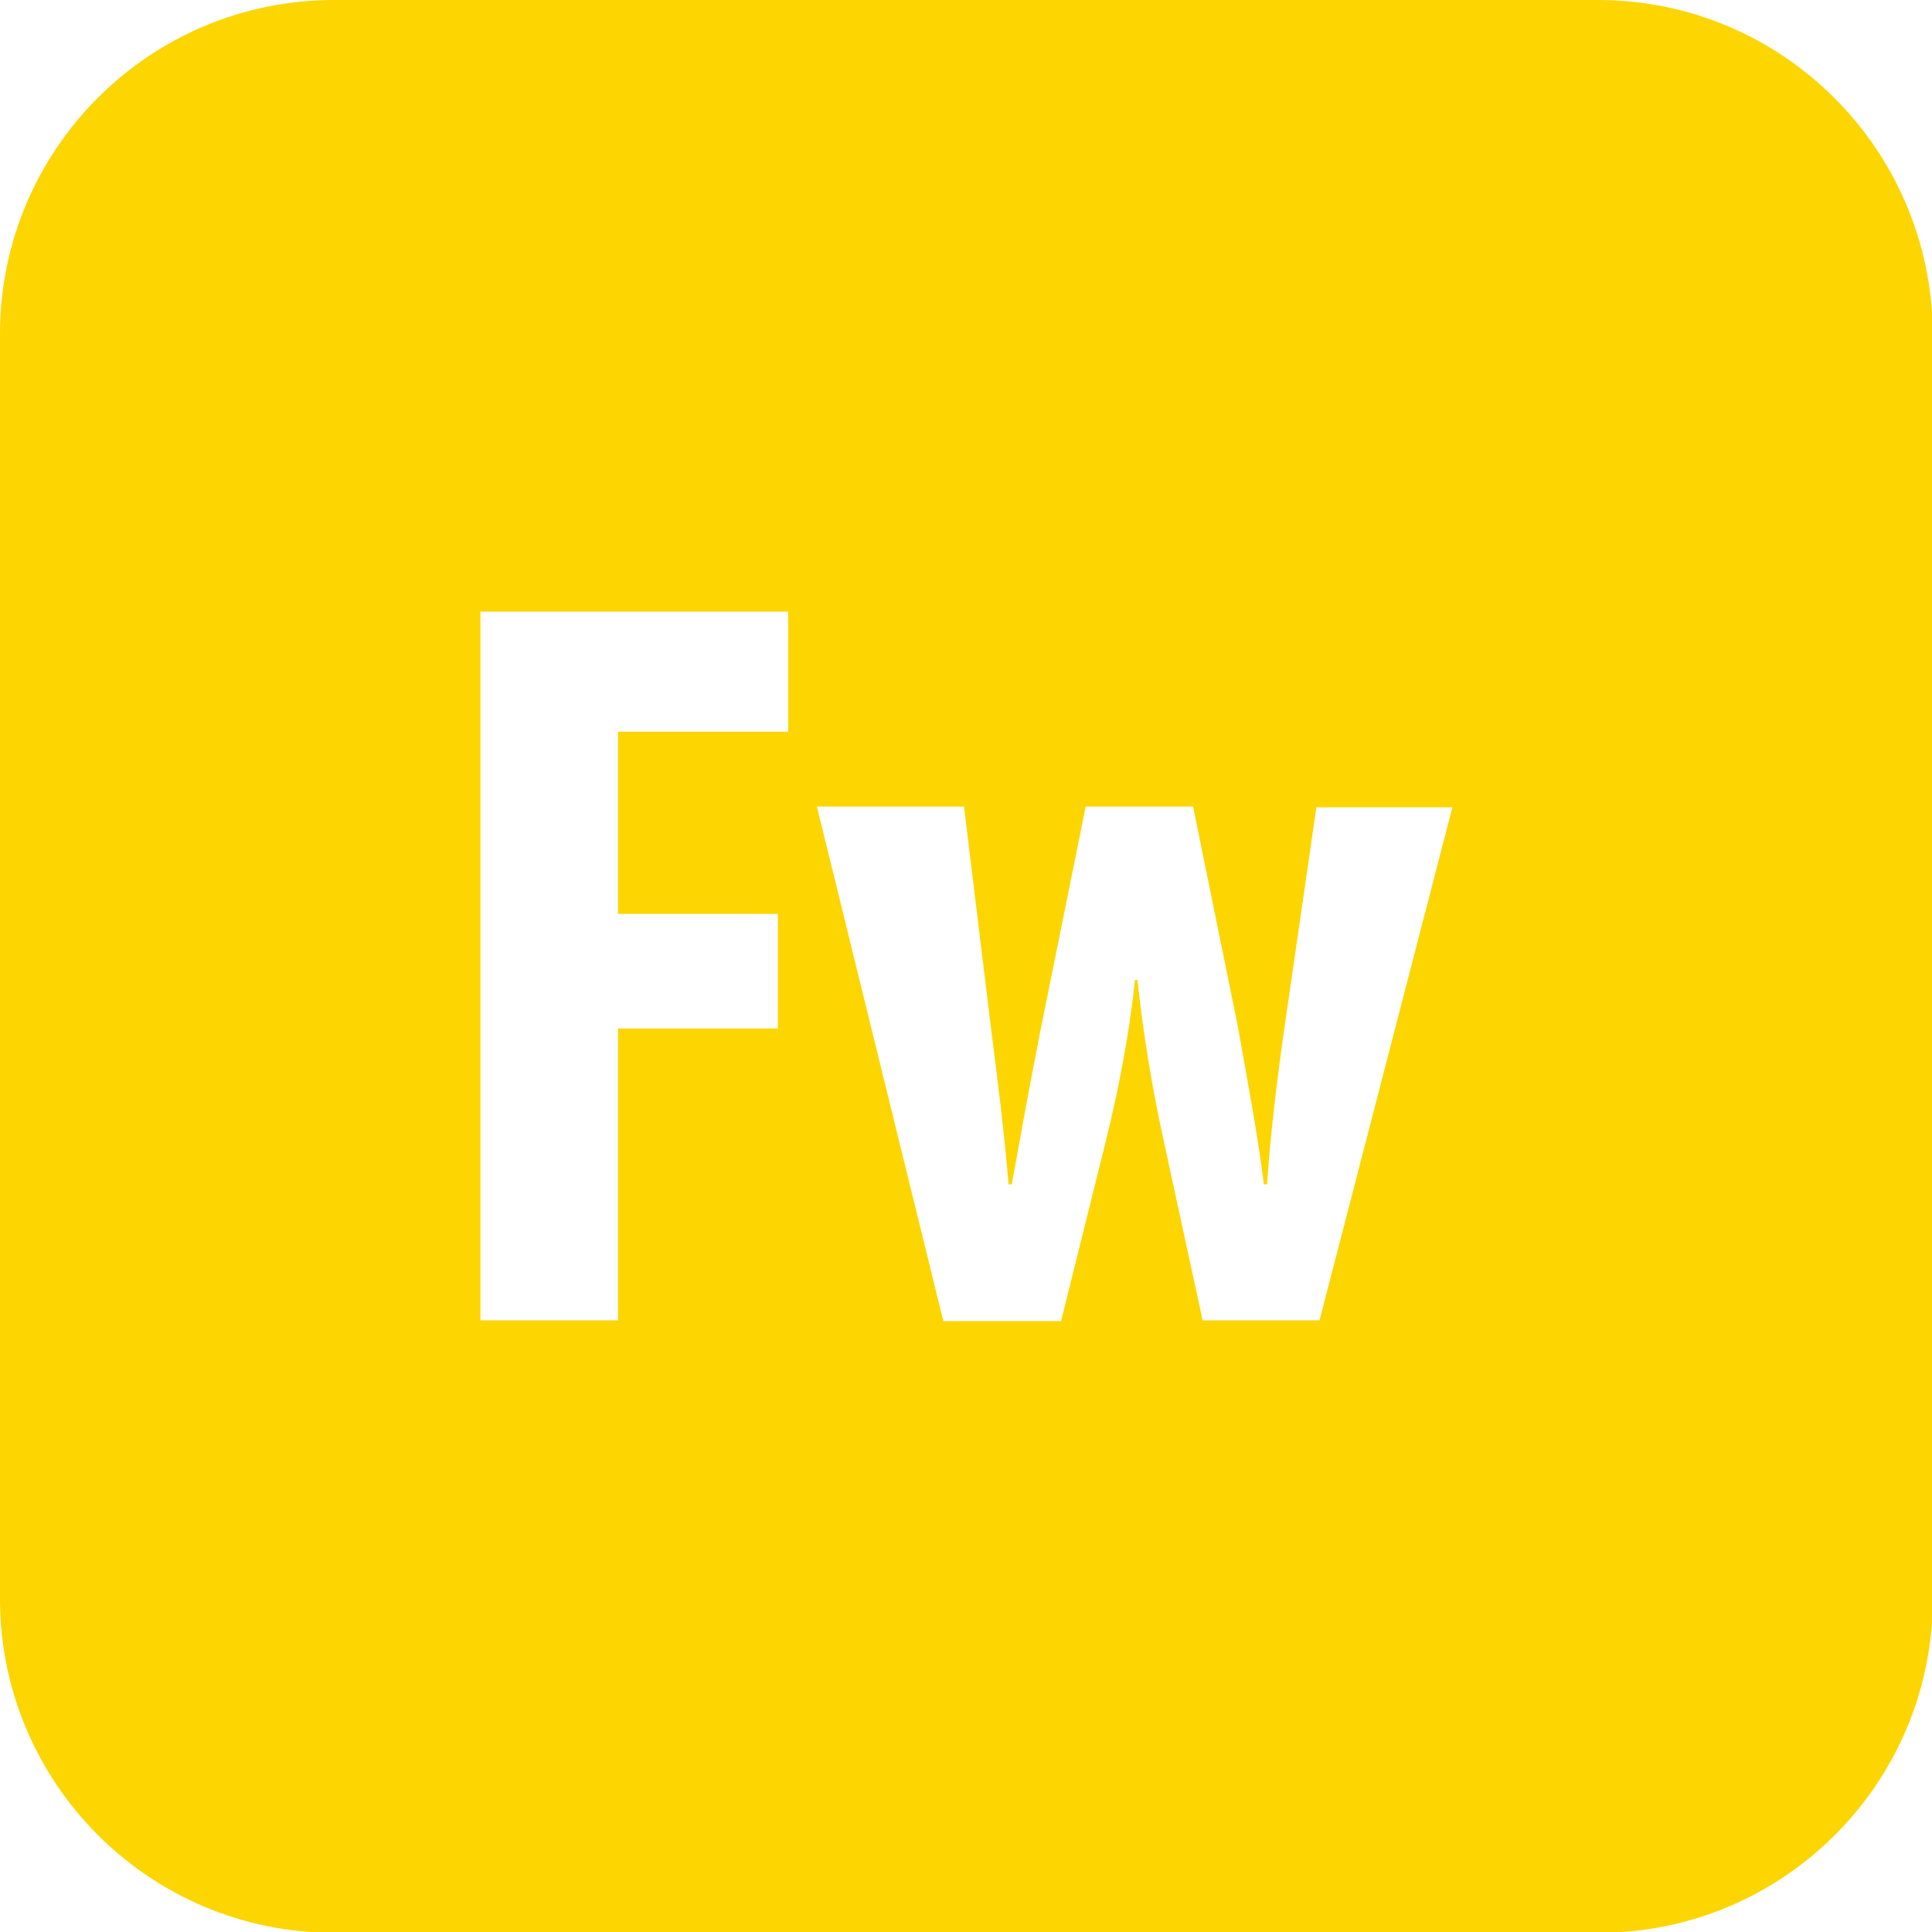 <?xml version="1.0" ?><svg id="Layer_1" style="enable-background:new 0 0 242.9 242.9;" version="1.1" viewBox="0 0 242.9 242.9" xml:space="preserve" xmlns="http://www.w3.org/2000/svg" xmlns:xlink="http://www.w3.org/1999/xlink"><style type="text/css">
	.st0{fill:#FDD500;}
</style><path class="st0" d="M200.9,0H42C18.8,0,0,18.8,0,42v159c0,23.2,18.8,42,42,42h159c23.2,0,42-18.8,42-42V42  C242.9,18.8,224.1,0,200.9,0z M99.1,92H77.7v22.9h20.1v14.4H77.7V166H60.4V76.9h38.7V92z M165.9,166h-14.7l-4.9-22.6  c-1.3-5.9-2.5-12.8-3.3-20.2h-0.3c-0.8,7.5-2.2,14.3-3.7,20.4l-5.6,22.5h-14.8l-15.9-64.7h18.5l3.4,27.9c0.9,7,1.7,13.5,2.2,19.6  h0.4c1.1-6.1,2.4-13.2,3.6-19.3l5.7-28.2H150l5.6,27.5c1.3,7.3,2.5,13.6,3.3,20h0.4c0.4-6.1,1.2-12.8,2.2-19.8l4-27.6h17.1  L165.9,166z"/></svg>